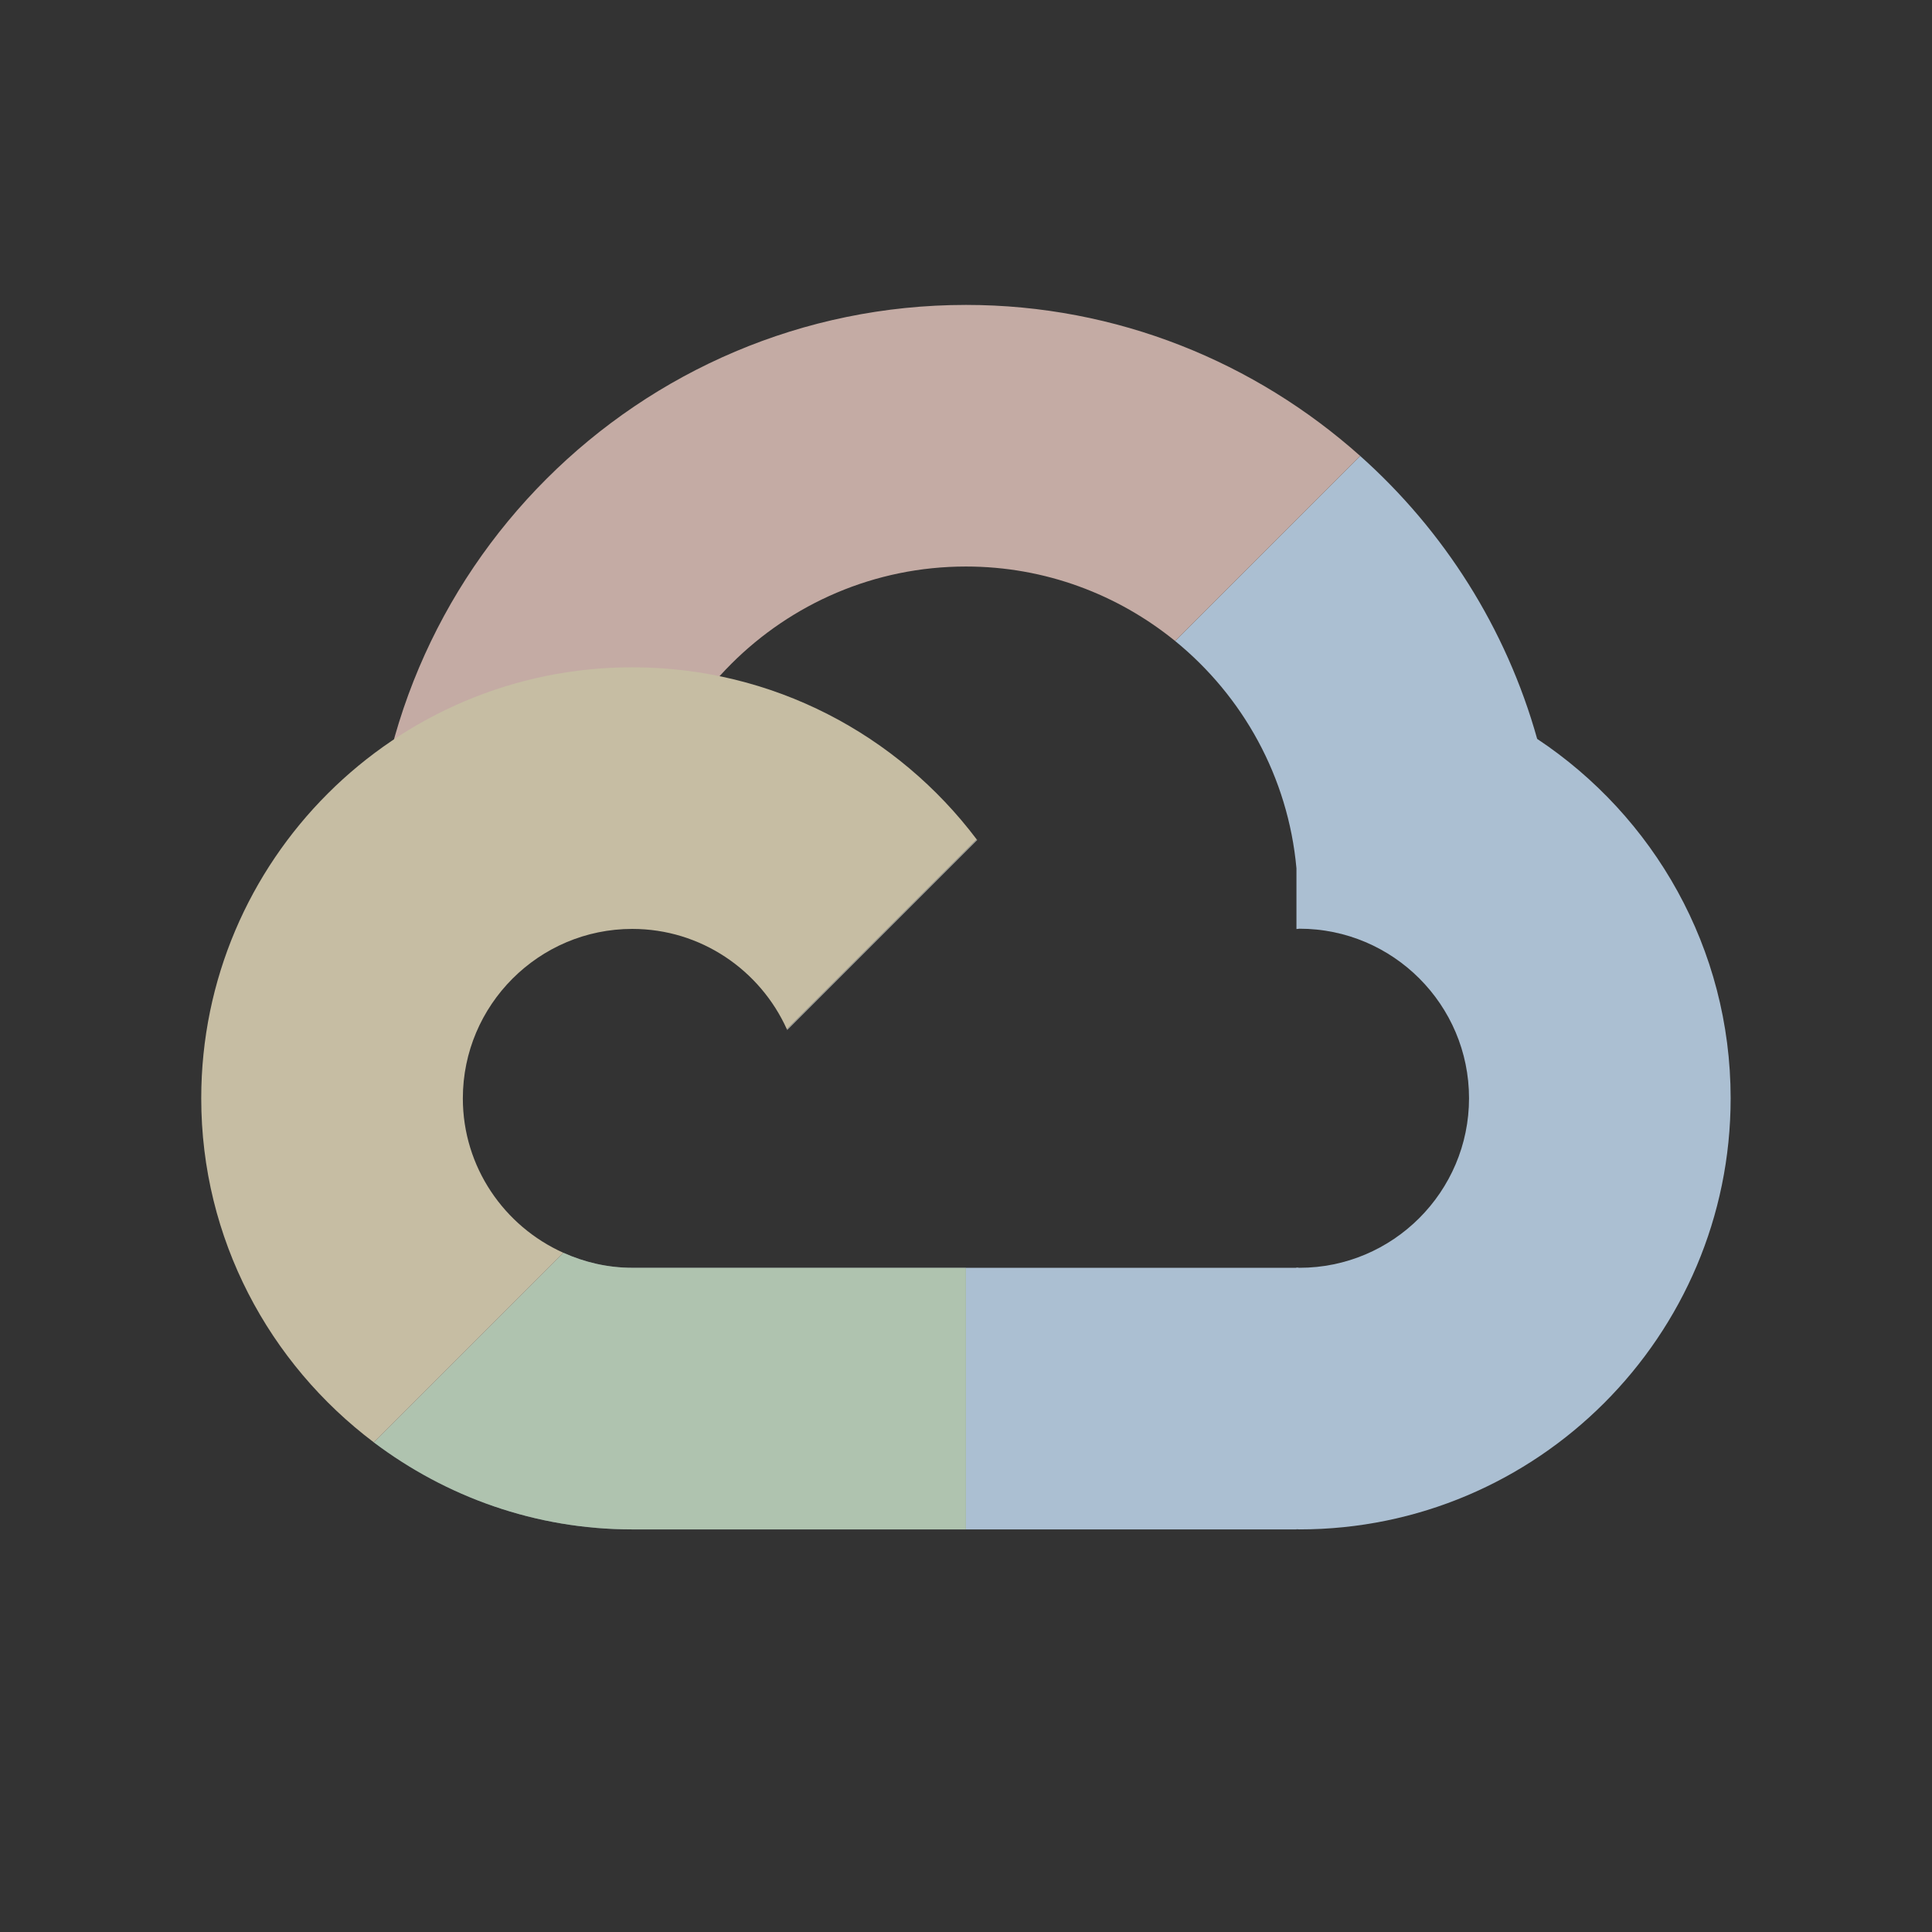 <svg xmlns="http://www.w3.org/2000/svg" xmlns:xlink="http://www.w3.org/1999/xlink" viewBox="0,0,256,256" width="64px" height="64px" fill-rule="nonzero"><rect x="0" y="0" width="256" height="256" fill="#333333" stroke="none"/><g fill="none" fill-rule="nonzero" stroke="none" stroke-width="1" stroke-linecap="butt" stroke-linejoin="miter" stroke-miterlimit="10" stroke-dasharray="" stroke-dashoffset="0" font-family="none" font-weight="none" font-size="none" text-anchor="none" style="mix-blend-mode: normal"><g transform="scale(5.333,5.333)"><path d="M38.193,18.359c-0.771,-2.753 -2.319,-5.177 -4.397,-7.03l-4.598,4.598c1.677,1.365 2.808,3.374 3.014,5.648v1.508c0.026,0 0.05,-0.008 0.076,-0.008c2.322,0 4.212,1.89 4.212,4.212c0,2.322 -1.89,4.213 -4.212,4.213c-0.026,0 -0.05,-0.007 -0.076,-0.008v0.008h-6.666h-1.546v6.5h8.212v-0.004c0.026,0 0.05,0.004 0.076,0.004c5.907,0 10.712,-4.806 10.712,-10.712c0,-3.725 -1.914,-7.009 -4.807,-8.929z" fill="#abbfd2"></path><path d="M19.56,25.59l4.72,-4.72c-0.004,-0.005 -0.008,-0.009 -0.011,-0.013l-4.717,4.717c0.002,0.005 0.005,0.01 0.008,0.016z" fill="#f9efd0" opacity="0.5"></path><path d="M19.56,25.59l4.72,-4.72c-0.004,-0.005 -0.008,-0.009 -0.011,-0.013l-4.717,4.717c0.002,0.005 0.005,0.01 0.008,0.016z" fill="#a5b6c3" opacity="0.5"></path><path d="M24,7.576c-8.133,0 -14.75,6.617 -14.75,14.75c0,0.233 0.024,0.46 0.035,0.69h6.5c-0.019,-0.228 -0.035,-0.457 -0.035,-0.69c0,-4.549 3.701,-8.25 8.25,-8.25c1.969,0 3.778,0.696 5.198,1.851l4.598,-4.598c-2.608,-2.326 -6.035,-3.753 -9.796,-3.753z" fill="#c4aba4"></path><path d="M15.712,31.5v0c-0.001,0 -0.001,0 -0.002,0c-0.611,0 -1.188,-0.137 -1.712,-0.373l-4.71,4.71c1.793,1.351 4.013,2.163 6.422,2.163c0.001,0 0.001,0 0.002,0v0h8.288v-6.5z" fill="#a5b6c3" opacity="0.5"></path><path d="M15.712,31.5v0c-0.001,0 -0.001,0 -0.002,0c-0.611,0 -1.188,-0.137 -1.712,-0.373l-4.71,4.71c1.793,1.351 4.013,2.163 6.422,2.163c0.001,0 0.001,0 0.002,0v0h8.288v-6.5z" fill="#afc3af"></path><path d="M11.5,27.29c0,-2.32 1.89,-4.21 4.21,-4.21c1.703,0 3.178,1.023 3.841,2.494l4.717,-4.717c-1.961,-2.602 -5.065,-4.277 -8.559,-4.277c-5.899,0 -10.709,4.8 -10.709,10.71c0,3.491 1.691,6.59 4.288,8.547l4.71,-4.71c-1.468,-0.658 -2.498,-2.128 -2.498,-3.837z" fill="#c6bda3"></path></g></g></svg>